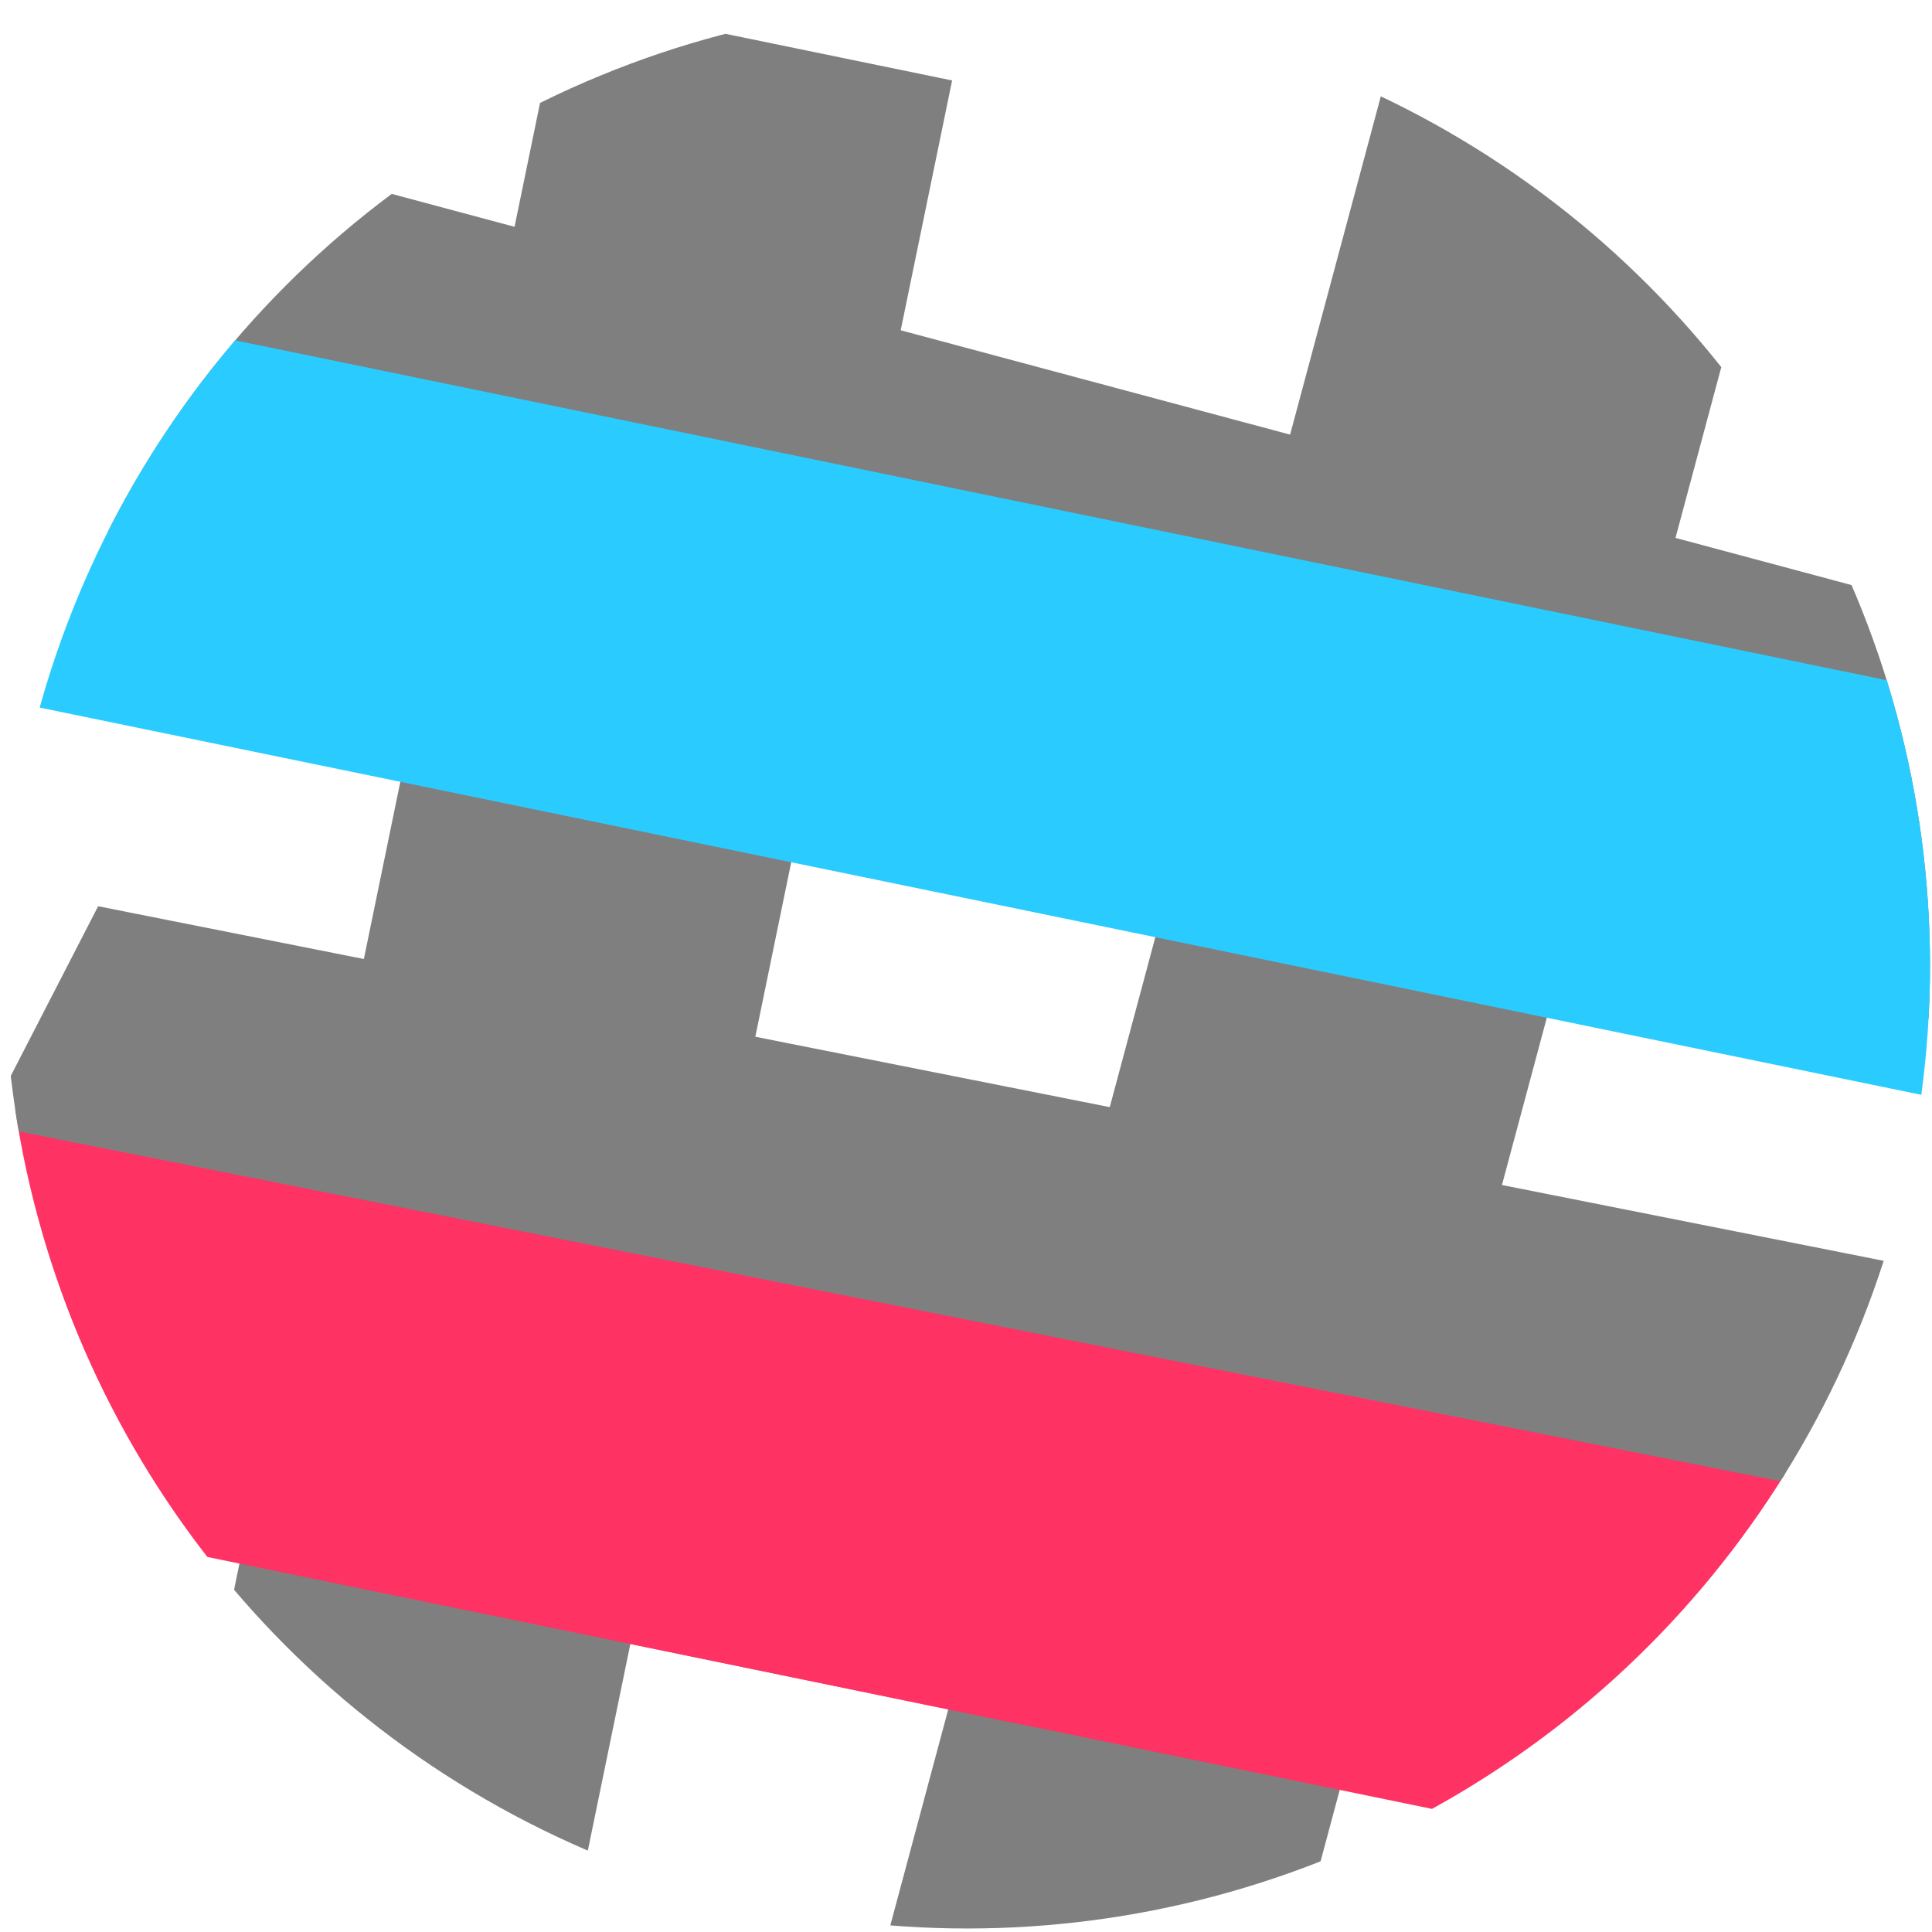 <?xml version="1.0" encoding="UTF-8" standalone="no"?>
<svg
   width="560.609"
   height="560.609"
   viewBox="0 0 148.328 148.328"
   version="1.1"
   id="svg5"
   sodipodi:docname="logo_dark_idea.svg"
   xml:space="preserve"
   inkscape:version="1.2.2 (1:1.2.2+202305151915+b0a8486541)"
   inkscape:export-filename="logo_dark.svg"
   inkscape:export-xdpi="96"
   inkscape:export-ydpi="96"
   xmlns:inkscape="http://www.inkscape.org/namespaces/inkscape"
   xmlns:sodipodi="http://sodipodi.sourceforge.net/DTD/sodipodi-0.dtd"
   xmlns:xlink="http://www.w3.org/1999/xlink"
   xmlns="http://www.w3.org/2000/svg"
   xmlns:svg="http://www.w3.org/2000/svg"><sodipodi:namedview
     id="namedview17"
     pagecolor="#ffffff"
     bordercolor="#000000"
     borderopacity="0.25"
     inkscape:showpageshadow="2"
     inkscape:pageopacity="0.0"
     inkscape:pagecheckerboard="0"
     inkscape:deskcolor="#d1d1d1"
     showgrid="true"
     inkscape:zoom="1.4142136"
     inkscape:cx="344.00745"
     inkscape:cy="222.38508"
     inkscape:window-width="3840"
     inkscape:window-height="2093"
     inkscape:window-x="3840"
     inkscape:window-y="34"
     inkscape:window-maximized="1"
     inkscape:current-layer="g500"
     showguides="false"><inkscape:grid
       spacingx="1.323"
       spacingy="1.323"
       type="xygrid"
       id="grid488"
       originx="2.966"
       originy="2.966" /></sodipodi:namedview><defs
     id="defs2"><linearGradient
       id="linearGradient23192"><stop
         style="stop-color:#e91e63;stop-opacity:1;"
         offset="0"
         id="stop34891" /><stop
         style="stop-color:#e9734b;stop-opacity:1;"
         offset="1"
         id="stop34893" /></linearGradient><linearGradient
       inkscape:collect="always"
       id="linearGradient23214"><stop
         style="stop-color:#e91e63;stop-opacity:1;"
         offset="0"
         id="stop23210" /><stop
         style="stop-color:#e9b04b;stop-opacity:1;"
         offset="1"
         id="stop23212" /></linearGradient><linearGradient
       id="linearGradient23152"
       inkscape:swatch="solid"><stop
         style="stop-color:#e91e63;stop-opacity:1;"
         offset="0"
         id="stop23150" /></linearGradient><linearGradient
       inkscape:collect="always"
       xlink:href="#linearGradient23192"
       id="linearGradient23200"
       x1="0"
       y1="26.458"
       x2="52.917"
       y2="26.458"
       gradientUnits="userSpaceOnUse" /><linearGradient
       inkscape:collect="always"
       xlink:href="#linearGradient23214"
       id="linearGradient23208"
       gradientUnits="userSpaceOnUse"
       x1="0"
       y1="26.458"
       x2="52.917"
       y2="26.458" /><linearGradient
       inkscape:collect="always"
       xlink:href="#linearGradient23214"
       id="linearGradient29420"
       gradientUnits="userSpaceOnUse"
       x1="0"
       y1="26.458"
       x2="52.917"
       y2="26.458" /><linearGradient
       inkscape:collect="always"
       xlink:href="#linearGradient23214"
       id="linearGradient53321"
       gradientUnits="userSpaceOnUse"
       x1="0"
       y1="26.458"
       x2="52.917"
       y2="26.458" /><linearGradient
       inkscape:collect="always"
       xlink:href="#linearGradient23214"
       id="linearGradient59477"
       gradientUnits="userSpaceOnUse"
       x1="0"
       y1="26.458"
       x2="52.917"
       y2="26.458" /><linearGradient
       inkscape:collect="always"
       xlink:href="#linearGradient23214"
       id="linearGradient59609"
       gradientUnits="userSpaceOnUse"
       x1="0"
       y1="26.458"
       x2="52.917"
       y2="26.458" /><linearGradient
       inkscape:collect="always"
       xlink:href="#linearGradient23214"
       id="linearGradient502"
       gradientUnits="userSpaceOnUse"
       x1="0"
       y1="26.458"
       x2="52.917"
       y2="26.458" /><linearGradient
       inkscape:collect="always"
       xlink:href="#linearGradient23214"
       id="linearGradient1218"
       gradientUnits="userSpaceOnUse"
       x1="0"
       y1="26.458"
       x2="52.917"
       y2="26.458" /><clipPath
       clipPathUnits="userSpaceOnUse"
       id="clipPath5937"><ellipse
         style="fill:none;stroke:#000000;stroke-width:0.125;stroke-dasharray:none;stroke-opacity:1"
         id="ellipse5939"
         cx="-36.884"
         cy="-20.056"
         rx="29.371"
         ry="29.37"
         transform="rotate(-75)" /></clipPath><linearGradient
       inkscape:collect="always"
       xlink:href="#linearGradient23214"
       id="linearGradient7580"
       gradientUnits="userSpaceOnUse"
       x1="0"
       y1="26.458"
       x2="52.917"
       y2="26.458" /><linearGradient
       inkscape:collect="always"
       xlink:href="#linearGradient23214"
       id="linearGradient7590"
       gradientUnits="userSpaceOnUse"
       x1="0"
       y1="26.458"
       x2="52.917"
       y2="26.458" /></defs><g
     id="layer1"
     style="display:inline"
     transform="translate(10.547,-104.47)"
     inkscape:label="layer1"><g
       id="layer1-6"
       style="display:inline"
       transform="matrix(6.015,0,0,6.015,33.169,33.169)"><g
         id="g23081"
         style="fill:url(#linearGradient23200);fill-opacity:1;fill-rule:nonzero"><g
           id="g23206"
           style="fill:url(#linearGradient23208);fill-opacity:1"><g
             id="layer1-2"
             style="display:inline;fill:url(#linearGradient29420)"
             transform="matrix(0.361,0,0,0.361,14.831,14.633)"><g
               id="g52952"
               style="fill:url(#linearGradient53321)"
               transform="rotate(75,-28.911,30.436)"><g
                 id="g53579"
                 inkscape:export-filename="nodecosmos_client/public/g53579.svg"
                 inkscape:export-xdpi="96"
                 inkscape:export-ydpi="96"
                 style="fill:url(#linearGradient59609)"><g
                   id="g59475"
                   style="fill:url(#linearGradient59477)"
                   transform="translate(-3.368,-2.848)"
                   inkscape:export-filename="logo_dark.svg"
                   inkscape:export-xdpi="96"
                   inkscape:export-ydpi="96"><g
                     id="g500"
                     style="fill:url(#linearGradient502)"
                     transform="matrix(1.159,0,0,1.159,4.611,-4.853)"
                     clip-path="url(#clipPath5937)"><g
                       id="g7588"
                       style="fill:url(#linearGradient7590)"
                       transform="matrix(0.866,0.5,0.5,-0.866,-19.153,71.481)"><rect
                         style="display:inline;fill:#7f7f7f;fill-opacity:1;fill-rule:evenodd;stroke-width:0;stroke-dasharray:none"
                         id="rect236-6"
                         width="60.873"
                         height="12.175"
                         x="-0.001"
                         y="35.006"
                         inkscape:export-filename="nodecosmos_client/public/test-6.svg"
                         inkscape:export-xdpi="96"
                         inkscape:export-ydpi="96"
                         transform="rotate(90)" /><g
                         id="g7578"
                         style="fill:url(#linearGradient7580)"
                         transform="rotate(-86.628,-26.571,28.646)"><rect
                           style="display:inline;fill:#7f7f7f;fill-opacity:1;fill-rule:nonzero;stroke-width:0.385"
                           id="rect236-3-1-7"
                           width="12.175"
                           height="60.873"
                           x="-22.831"
                           y="-0.001"
                           inkscape:export-filename="logo_dark.svg"
                           inkscape:export-xdpi="96"
                           inkscape:export-ydpi="96" /><rect
                           style="display:inline;fill:#7f7f7f;fill-opacity:1;fill-rule:nonzero;stroke-width:0.385"
                           id="rect236-3-1-7-6"
                           width="12.175"
                           height="60.873"
                           x="-47.733"
                           y="-54.479"
                           inkscape:export-filename="logo_dark.svg"
                           inkscape:export-xdpi="96"
                           inkscape:export-ydpi="96"
                           transform="matrix(0.998,-0.059,-0.059,-0.998,0,0)" /><rect
                           style="display:inline;fill:#ff3264;fill-opacity:1;fill-rule:nonzero;stroke:none;stroke-width:2.389;stroke-dasharray:none;stroke-opacity:1"
                           id="rect236-3-1"
                           width="36.637"
                           height="12.175"
                           x="-1.518"
                           y="-48.698"
                           transform="scale(-1)"
                           inkscape:export-filename="nodecosmos_client/public/test-6.svg"
                           inkscape:export-xdpi="96"
                           inkscape:export-ydpi="96" /><rect
                           style="display:inline;fill:#2accff;fill-opacity:1;fill-rule:nonzero;stroke:none;stroke-width:3.08;stroke-dasharray:none;stroke-opacity:1"
                           id="rect236-3-1-5"
                           width="60.873"
                           height="12.175"
                           x="-1.518"
                           y="-24.349"
                           transform="scale(-1)" /><rect
                           style="display:inline;fill:#ff3264;fill-opacity:1;fill-rule:nonzero;stroke:none;stroke-width:2.386;stroke-dasharray:none;stroke-opacity:1"
                           id="rect236-3-1-6"
                           width="36.524"
                           height="12.175"
                           x="22.83"
                           y="-48.695"
                           transform="scale(-1)" /></g></g><rect
                       style="fill:none;stroke:#000000;stroke-width:0.158;stroke-dasharray:none;stroke-opacity:1"
                       id="rect7447"
                       width="100.013"
                       height="90.438"
                       x="-74.243"
                       y="-53.589"
                       transform="rotate(-75)"
                       rx="5.25"
                       ry="5.25" /><rect
                       style="display:inline;fill:#7f7f7f;fill-opacity:1;fill-rule:evenodd;stroke-width:0;stroke-dasharray:none"
                       id="rect236-6-7"
                       width="59.503"
                       height="7.504"
                       x="-69.056"
                       y="-9.475"
                       inkscape:export-filename="nodecosmos_client/public/test-6.svg"
                       inkscape:export-xdpi="96"
                       inkscape:export-ydpi="96"
                       transform="matrix(0.442,-0.897,0.74,0.672,0,0)" /></g></g><g
                   inkscape:groupmode="layer"
                   id="layer2"
                   inkscape:label="Layer 1"
                   style="fill:url(#linearGradient1218)" /></g></g></g></g></g></g></g></svg>
